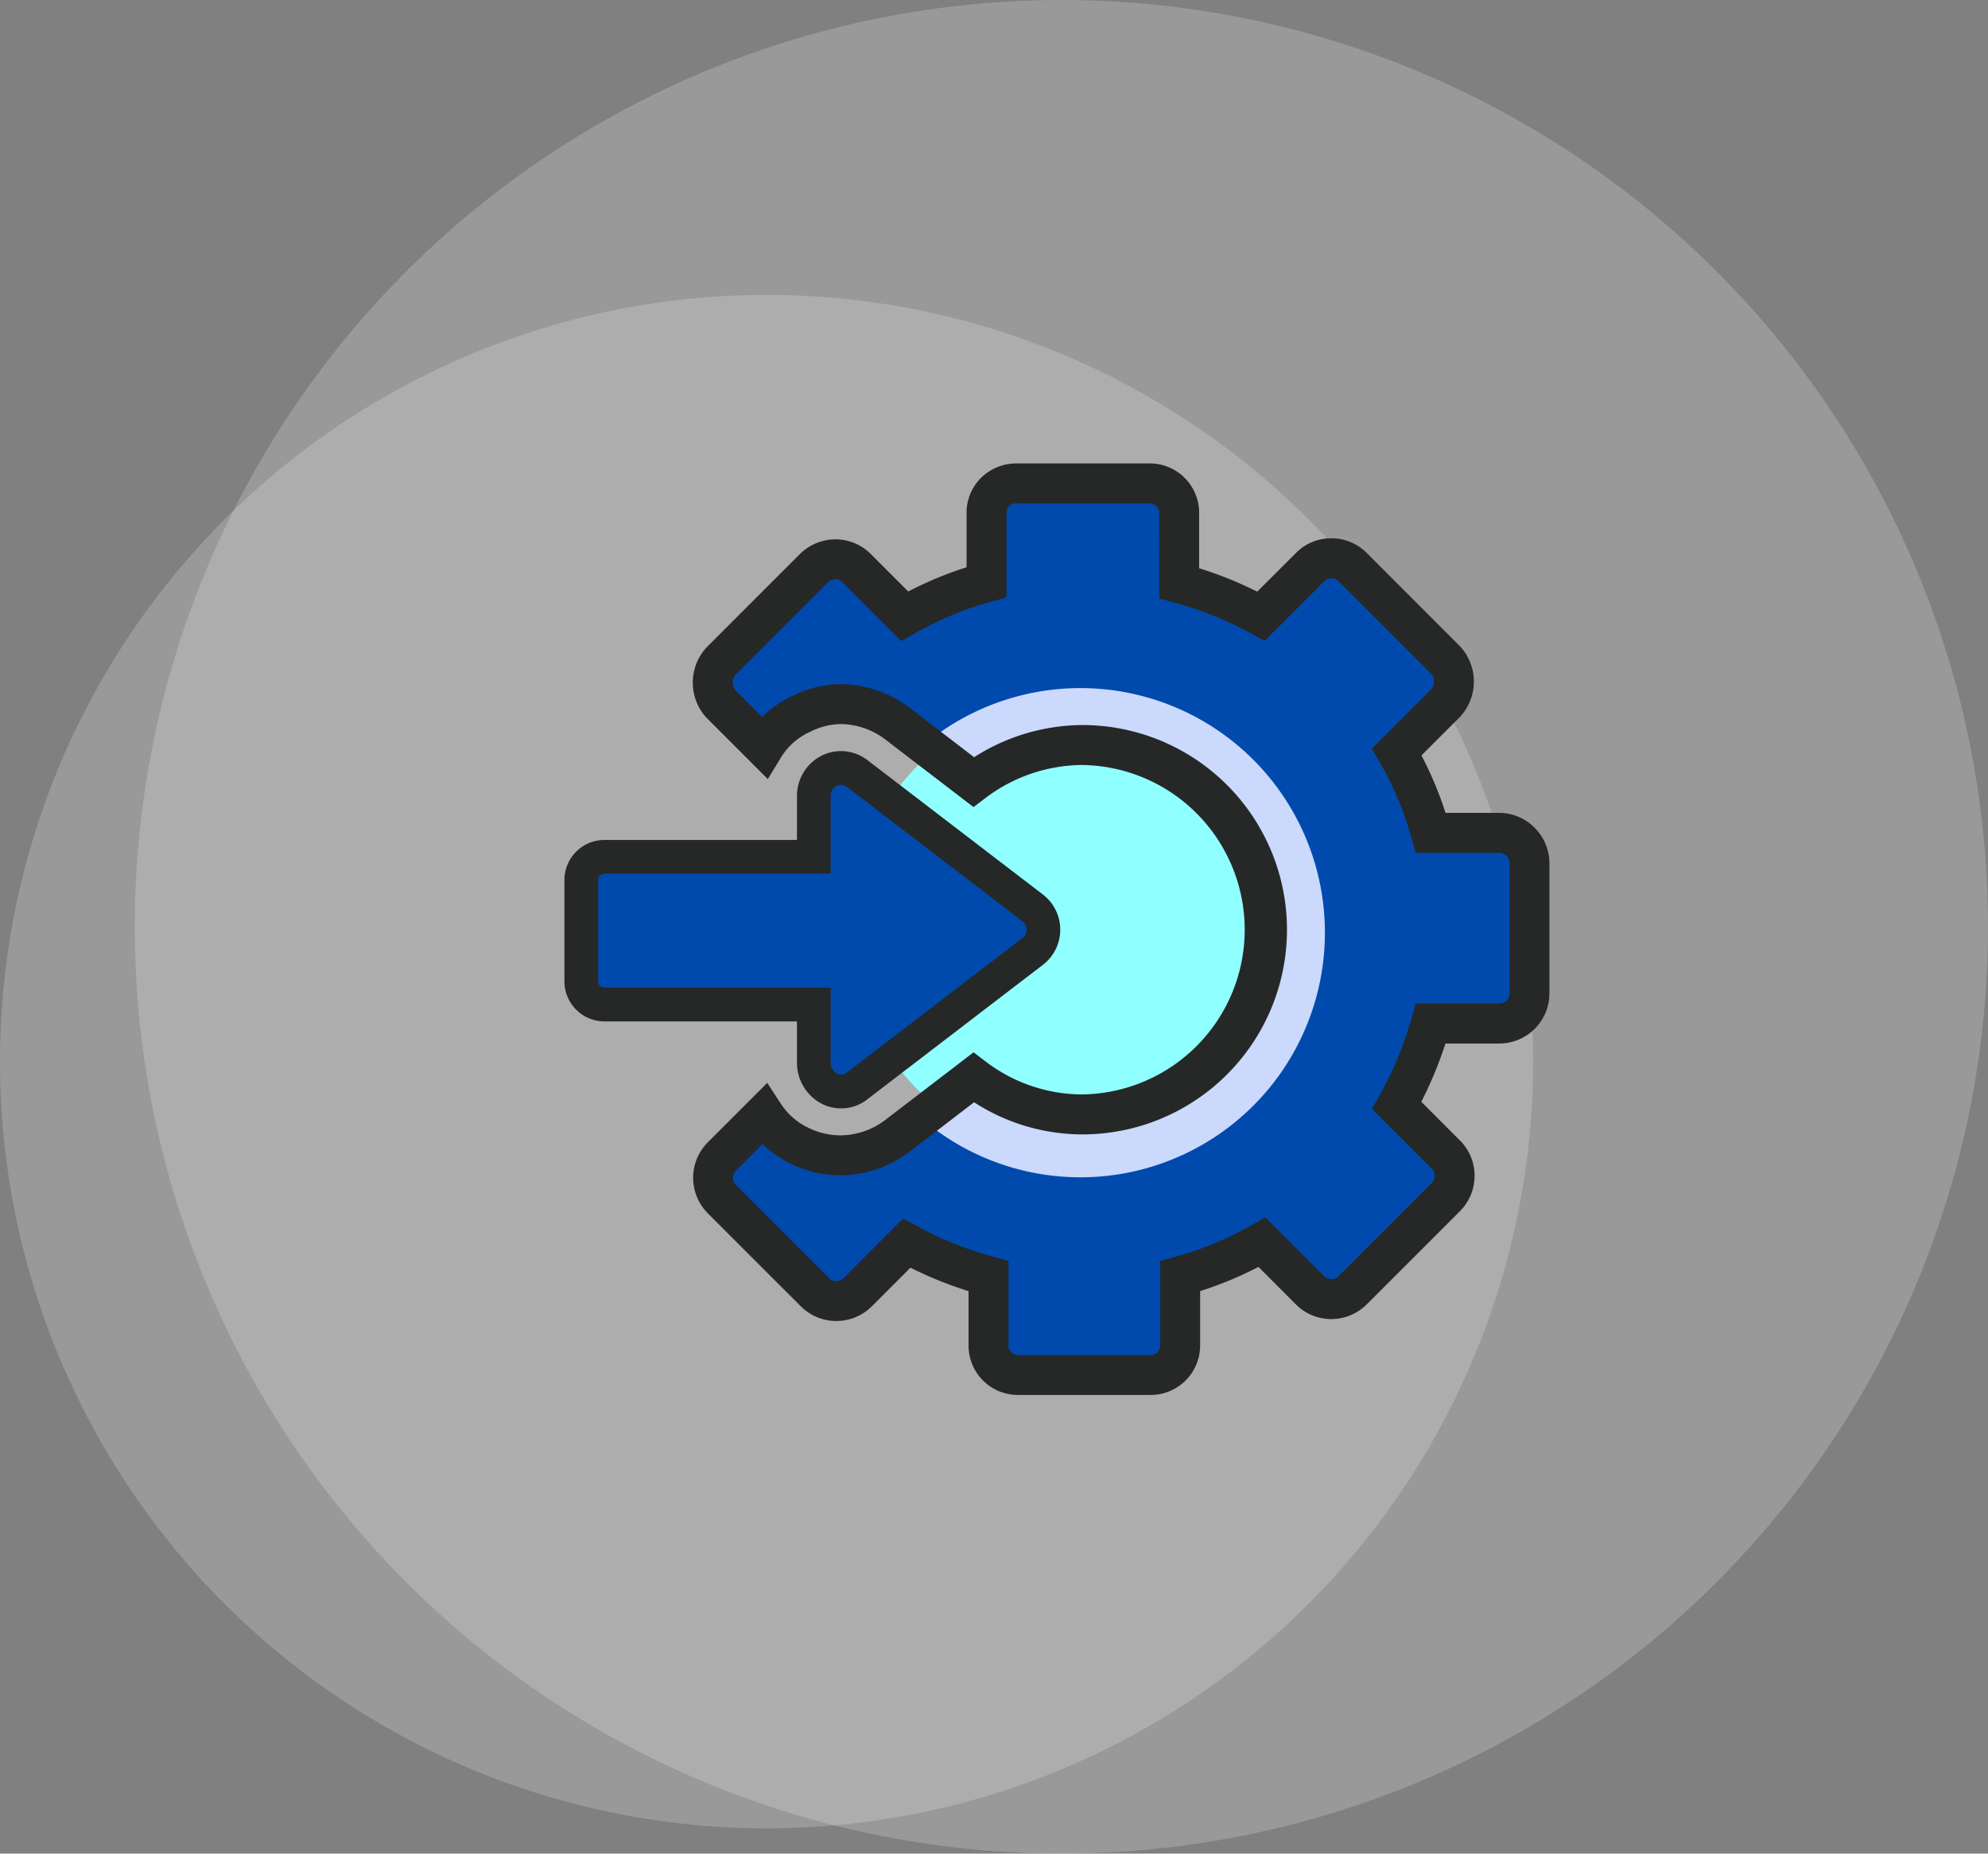 <svg xmlns="http://www.w3.org/2000/svg" width="236" height="220" viewBox="0 0 236 220">
  <rect x="0" y="0" width="236" height="220" fill="#808080" stroke="none"/>
  <defs>
    <style>
      .cls-1 {
        fill: rgba(255,255,255,0.2);
      }

      .cls-2 {
        fill: none;
      }

      .cls-3 {
        fill: #8fffff;
      }

      .cls-4, .cls-7 {
        fill: #004aad;
      }

      .cls-5 {
        fill: #cad9fc;
      }

      .cls-6 {
        fill: #252827;
      }

      .cls-7 {
        stroke: #252827;
        stroke-width: 4px;
      }
    </style>
  </defs>
  <g id="Group_15" data-name="Group 15" transform="translate(-292 -1152)">
    <circle id="Ellipse_1" data-name="Ellipse 1" class="cls-1" cx="91" cy="91" r="91" transform="translate(292 1187)"/>
    <circle id="Ellipse_2" data-name="Ellipse 2" class="cls-1" cx="110" cy="110" r="110" transform="translate(308 1152)"/>
    <g id="Group_9" data-name="Group 9" transform="translate(-1 -15)">
      <rect id="Rectangle_4" data-name="Rectangle 4" class="cls-2" width="155" height="155" transform="translate(342 1200)"/>
      <g id="Group_17" data-name="Group 17" transform="translate(-252.67 264.254)">
        <circle id="Ellipse_4" data-name="Ellipse 4" class="cls-3" cx="27.255" cy="27.255" r="27.255" transform="translate(646.665 985.595)"/>
        <g id="Group_16" data-name="Group 16" transform="translate(614.67 957.746)">
          <path id="Path_50" data-name="Path 50" class="cls-4" d="M724.807,1004.78V1020.3a3.565,3.565,0,0,1-3.555,3.555h-8.176a43.806,43.806,0,0,1-4.029,9.717l5.807,5.807.035.035a3.576,3.576,0,0,1-.035,5.06L703.833,1055.5l-.035.035a3.576,3.576,0,0,1-5.06-.035l-5.688-5.688a41.255,41.255,0,0,1-9.717,4.029v8.307a3.493,3.493,0,0,1-3.555,3.425H664.005a3.493,3.493,0,0,1-3.425-3.555v-8.177a44,44,0,0,1-9.717-3.911l-5.807,5.806-.035.036a3.576,3.576,0,0,1-5.06-.036l-11.056-11.056a3.576,3.576,0,0,1,.036-5.06l4.977-4.977a10.543,10.543,0,0,0,4.385,3.792,10.784,10.784,0,0,0,4.74,1.066,11.282,11.282,0,0,0,6.636-2.251l2.856-2.192,6.269-4.8a21.225,21.225,0,0,0,12.916,4.385,21.922,21.922,0,0,0,0-43.845,21.4,21.4,0,0,0-12.916,4.385l-5.83-4.467-3.294-2.524a11.2,11.2,0,0,0-6.636-2.252,10.67,10.67,0,0,0-4.74,1.185,10.15,10.15,0,0,0-4.385,3.911l-5.1-5.1a3.809,3.809,0,0,1,0-5.1l11.056-11.056a3.576,3.576,0,0,1,5.06.036l5.688,5.688a40.758,40.758,0,0,1,9.717-4.029v-8.307a3.485,3.485,0,0,1,3.555-3.425h15.891a3.485,3.485,0,0,1,3.425,3.555V971.6a43.439,43.439,0,0,1,9.717,3.911l5.806-5.807.036-.036a3.576,3.576,0,0,1,5.06.036l11.021,11.021a3.809,3.809,0,0,1,0,5.1l-5.807,5.807a40.2,40.2,0,0,1,4.029,9.6h8.176A3.645,3.645,0,0,1,724.807,1004.78Z" transform="translate(-612.233 -957.376)"/>
          <path id="Path_51" data-name="Path 51" class="cls-5" d="M696.66,1009.282a29.02,29.02,0,0,1-47.98,21.982l6.269-4.8a21.224,21.224,0,0,0,12.916,4.385,21.922,21.922,0,1,0,0-43.845,21.4,21.4,0,0,0-12.916,4.385l-5.83-4.467a29.027,29.027,0,0,1,47.542,22.361Z" transform="translate(-608.378 -953.583)"/>
          <path id="Path_52" data-name="Path 52" class="cls-6" d="M664.446,1068.309l-.133,0a5.86,5.86,0,0,1-5.731-5.968v-6.355a46.3,46.3,0,0,1-6.9-2.78l-4.575,4.574a5.965,5.965,0,0,1-8.458-.013l-11.009-11.007a5.97,5.97,0,0,1,.012-8.46l7.033-7.031,1.594,2.449a8.07,8.07,0,0,0,3.391,2.932,8.68,8.68,0,0,0,3.729.849,8.9,8.9,0,0,0,5.228-1.775l10.551-8.083,1.441,1.1a18.966,18.966,0,0,0,11.475,3.9,19.552,19.552,0,0,0,0-39.1,19.237,19.237,0,0,0-11.481,3.9l-1.44,1.095-10.561-8.09a8.882,8.882,0,0,0-5.216-1.763,8.412,8.412,0,0,0-3.638.924,7.812,7.812,0,0,0-3.441,3.035l-1.569,2.571-7.31-7.314a6.163,6.163,0,0,1,0-8.269l.084-.089,11.021-11.02a6.019,6.019,0,0,1,4.268-1.761A5.906,5.906,0,0,1,647,968.528l4.42,4.419a43.636,43.636,0,0,1,6.926-2.871v-6.565a5.829,5.829,0,0,1,1.794-4.123,5.984,5.984,0,0,1,4.175-1.64H680.03c.021,0,.108,0,.193,0a5.864,5.864,0,0,1,5.732,5.966v6.474a46.15,46.15,0,0,1,6.9,2.781l4.693-4.689a5.843,5.843,0,0,1,4.1-1.646h.044a5.911,5.911,0,0,1,4.194,1.773l11.093,11.1a6.169,6.169,0,0,1,0,8.267l-.087.09-4.546,4.544a42.8,42.8,0,0,1,2.859,6.815h6.466a6.006,6.006,0,0,1,5.866,5.866v15.582a5.95,5.95,0,0,1-5.918,5.925h-6.423a46.666,46.666,0,0,1-2.869,6.917l4.676,4.68a5.843,5.843,0,0,1,1.646,4.149,5.907,5.907,0,0,1-1.773,4.193l-11.009,11.007a5.948,5.948,0,0,1-4.222,1.761h-.046a5.908,5.908,0,0,1-4.191-1.774L693,1053.11a43.489,43.489,0,0,1-6.926,2.871v6.564a5.877,5.877,0,0,1-5.969,5.764H664.446Zm-13.63-20.947,1.559.857a41.606,41.606,0,0,0,9.192,3.7l1.754.472v9.994a1.154,1.154,0,0,0,.313.843,1.118,1.118,0,0,0,.787.342h15.751a1.132,1.132,0,0,0,1.163-1.1v-10.076l1.751-.474a38.7,38.7,0,0,0,9.155-3.8l1.574-.9,6.97,6.971a1.211,1.211,0,0,0,.863.372,1.083,1.083,0,0,0,.857-.347l11.045-11.045a1.212,1.212,0,0,0,.025-1.719l-7.1-7.1.882-1.568a41.8,41.8,0,0,0,3.813-9.2l.486-1.729h9.972a1.2,1.2,0,0,0,1.185-1.192v-15.516a1.264,1.264,0,0,0-1.221-1.185h-9.948l-.478-1.744a37.951,37.951,0,0,0-3.792-9.033l-.918-1.577,7.044-7.041a1.44,1.44,0,0,0,0-1.853l-10.967-10.966a1.213,1.213,0,0,0-.863-.372h-.009a1.2,1.2,0,0,0-.847.347l-7.089,7.089-1.559-.855a41.446,41.446,0,0,0-9.192-3.7l-1.754-.473V963.673a1.132,1.132,0,0,0-1.1-1.185H664.269a1.122,1.122,0,0,0-1.185,1.1v10.075l-1.75.474a38.738,38.738,0,0,0-9.155,3.8l-1.574.9-6.971-6.971a1.213,1.213,0,0,0-.864-.372h-.008a1.2,1.2,0,0,0-.846.347l-10.992,10.991a1.436,1.436,0,0,0,0,1.852l3.164,3.163a12.465,12.465,0,0,1,3.591-2.506,13.1,13.1,0,0,1,5.7-1.4,13.709,13.709,0,0,1,8.1,2.728l7.763,5.949a24.039,24.039,0,0,1,12.843-3.818,24.292,24.292,0,1,1,.009,48.585,23.747,23.747,0,0,1-12.857-3.815l-7.743,5.932a13.682,13.682,0,0,1-8.054,2.741,13.407,13.407,0,0,1-5.795-1.3,12.647,12.647,0,0,1-3.512-2.413l-3.141,3.141a1.213,1.213,0,0,0-.025,1.719l11.045,11.045a1.214,1.214,0,0,0,1.721.024Z" transform="translate(-612.603 -957.746)"/>
          <path id="Path_55" data-name="Path 55" class="cls-7" d="M642.28,1023.324a3.493,3.493,0,0,0,1.777,2.962,3.057,3.057,0,0,0,3.437-.355l20.737-15.879a3.259,3.259,0,0,0,.652-4.562,3.2,3.2,0,0,0-.652-.652l-20.737-15.879a3.211,3.211,0,0,0-2.014-.711,3.148,3.148,0,0,0-1.422.355,3.349,3.349,0,0,0-1.777,2.963v7.229H617.4a2.756,2.756,0,0,0-2.725,2.725v12.087a2.757,2.757,0,0,0,2.725,2.725H642.28Z" transform="translate(-614.67 -952.104)"/>
        </g>
      </g>
    </g>
  </g>
</svg>
